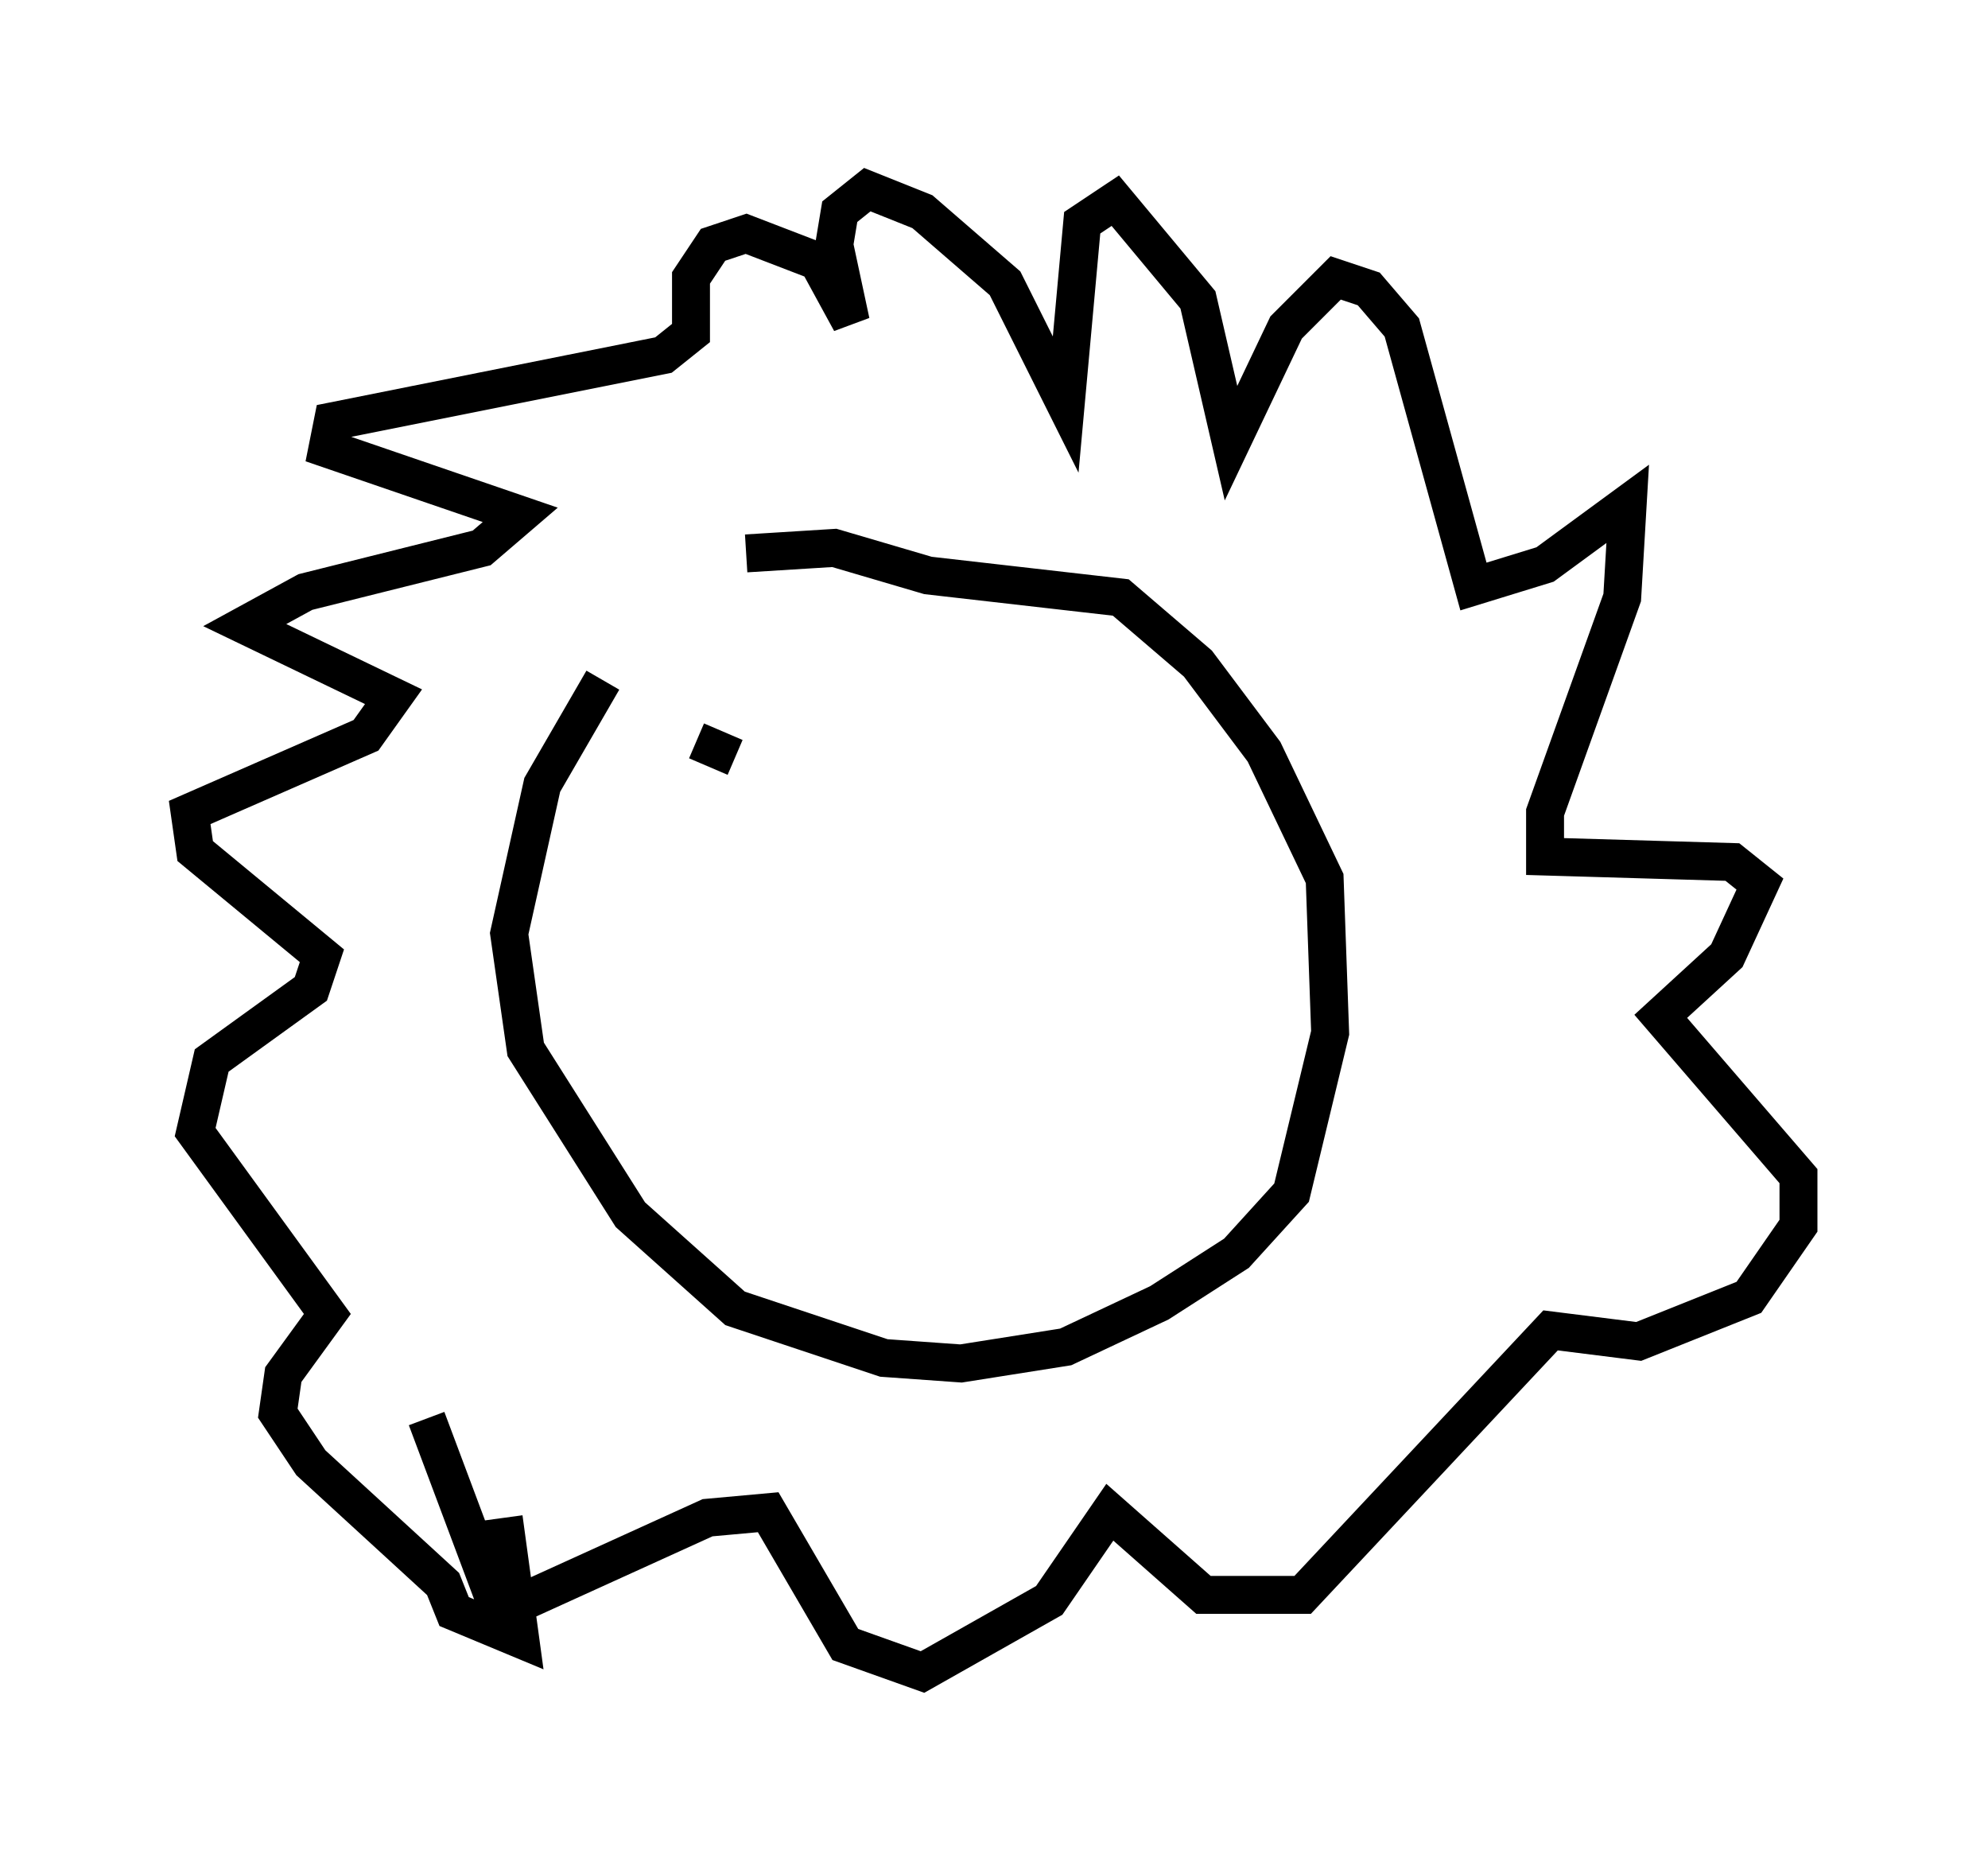 <?xml version="1.0" encoding="utf-8" ?>
<svg baseProfile="full" height="49.073" version="1.1" width="52.413" xmlns="http://www.w3.org/2000/svg" xmlns:ev="http://www.w3.org/2001/xml-events" xmlns:xlink="http://www.w3.org/1999/xlink"><defs /><rect fill="white" height="49.073" width="52.413" x="0" y="0" /><path d="M19.816, 14.587 m-3.922, 3.341 l-1.598, 2.76 -0.872, 3.922 l0.436, 3.05 2.76, 4.358 l2.76, 2.469 3.922, 1.307 l2.034, 0.145 2.76, -0.436 l2.469, -1.162 2.034, -1.307 l1.453, -1.598 1.017, -4.212 l-0.145, -4.067 -1.598, -3.341 l-1.743, -2.324 -2.034, -1.743 l-5.084, -0.581 -2.469, -0.726 l-2.324, 0.145 m-8.425, 22.804 l1.743, 4.648 0.872, 0.145 l4.793, -2.179 1.598, -0.145 l2.034, 3.486 2.034, 0.726 l3.341, -1.888 1.598, -2.324 l2.469, 2.179 2.615, 0.0 l6.536, -6.972 2.324, 0.291 l2.905, -1.162 1.307, -1.888 l0.0, -1.307 -3.631, -4.212 l1.743, -1.598 0.872, -1.888 l-0.726, -0.581 -4.939, -0.145 l0.0, -1.162 2.034, -5.665 l0.145, -2.469 -2.179, 1.598 l-1.888, 0.581 -1.888, -6.827 l-0.872, -1.017 -0.872, -0.291 l-1.307, 1.307 -1.453, 3.05 l-0.872, -3.777 -2.179, -2.615 l-0.872, 0.581 -0.436, 4.793 l-1.598, -3.196 -2.179, -1.888 l-1.453, -0.581 -0.726, 0.581 l-0.145, 0.872 0.436, 2.034 l-0.872, -1.598 -1.888, -0.726 l-0.872, 0.291 -0.581, 0.872 l0.0, 1.453 -0.726, 0.581 l-8.715, 1.743 -0.145, 0.726 l5.084, 1.743 -1.017, 0.872 l-4.648, 1.162 -1.598, 0.872 l3.922, 1.888 -0.726, 1.017 l-4.648, 2.034 0.145, 1.017 l3.341, 2.76 -0.291, 0.872 l-2.615, 1.888 -0.436, 1.888 l3.486, 4.793 -1.162, 1.598 l-0.145, 1.017 0.872, 1.307 l3.486, 3.196 0.291, 0.726 l1.743, 0.726 -0.436, -3.196 m5.084, -20.48 l1.017, 0.436 m5.955, 1.453 " fill="none" stroke="black" stroke-width="1" /></svg>